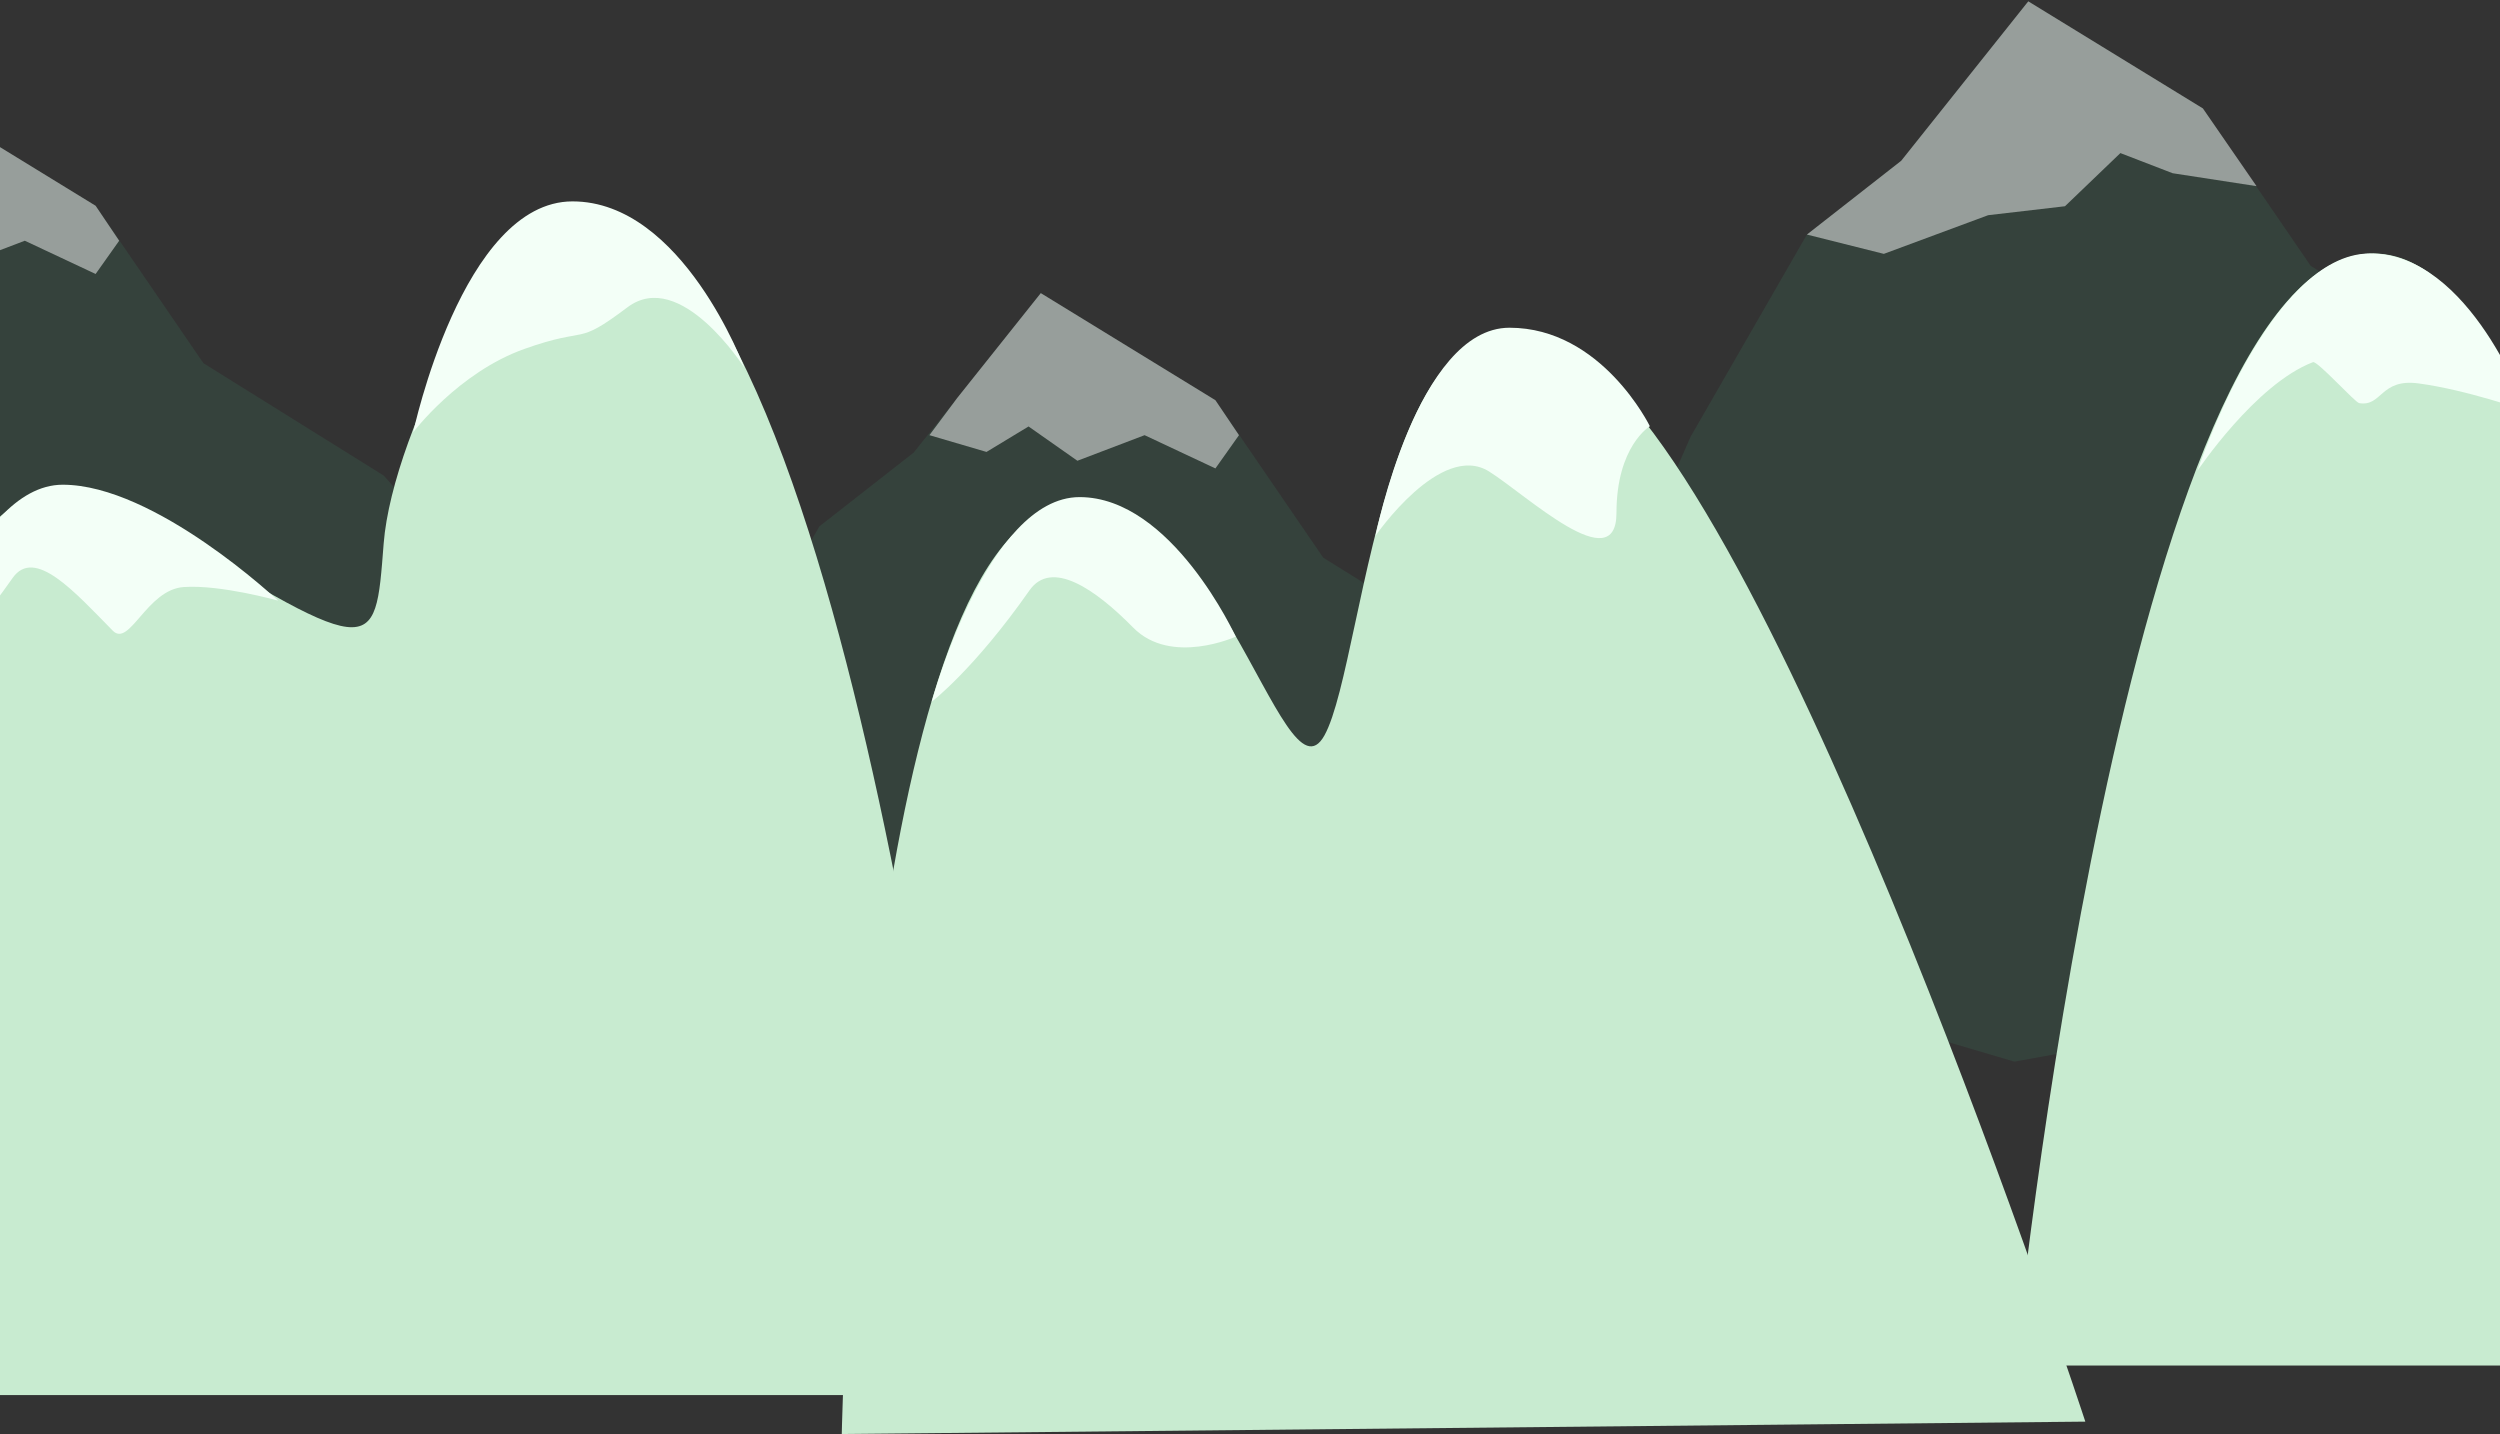<?xml version="1.0" encoding="UTF-8" standalone="no"?>
<svg width="1440px" height="826px" viewBox="0 0 1440 826" version="1.1" xmlns="http://www.w3.org/2000/svg" xmlns:xlink="http://www.w3.org/1999/xlink" xmlns:sketch="http://www.bohemiancoding.com/sketch/ns">
    <rect x="0" y="0" width="1440" height="826" fill="#333333" stroke="none"/>
    <!-- Generator: Sketch 3.2.2 (9983) - http://www.bohemiancoding.com/sketch -->
    <title>background-mountains</title>
    <desc>Created with Sketch.</desc>
    <defs></defs>
    <g id="The-view" stroke="none" stroke-width="1" fill="none" fill-rule="evenodd" sketch:type="MSPage">
        <g id="DAY" sketch:type="MSArtboardGroup" transform="translate(0, -191)">
            <g id="background-mountains" sketch:type="MSLayerGroup" transform="translate(-454, 191)">
                <path d="M1308.867,522.609 L1427.797,251.535 L1494.777,135.105 L1549.102,92.594 L1622.289,0.77 L1722.871,62.457 L1784.957,153.125 L1888.848,217.879 L1951.863,289.039 L2104.84,522.609 L1614.277,611.5 L1377,541.52 L1308.867,522.609 Z" id="Rectangle-31" opacity="0.1" fill="#4BC991" sketch:type="MSShapeGroup"></path>
                <path d="M1753.77,107.227 L1705.441,99.781 L1675.34,88.176 L1643.426,118.797 L1599.168,123.953 L1539.086,146.227 L1494.777,135.105 L1549.102,92.594 L1622.289,0.77 L1722.871,62.457 L1753.77,107.227 Z" id="Rectangle-33" opacity="0.486" fill="#FFFFFF" sketch:type="MSShapeGroup"></path>
                <path d="M645.205,518.452 L859.002,419.6 L925.982,303.171 L980.307,260.659 L1053.494,168.835 L1154.076,230.522 L1216.162,321.19 L1320.053,385.944 L1383.068,457.104 L1536.045,690.675 L1045.482,779.565 L808.205,709.585 L645.205,518.452 Z" id="Rectangle-32" opacity="0.1" fill="#4BC991" sketch:type="MSShapeGroup"></path>
                <path d="M1167.648,250.659 L1154.076,269.813 L1113.289,250.659 L1074.582,265.398 L1046.445,245.641 L1022.223,260.316 L989.344,250.659 L1005.317,229.28 L1053.494,168.835 L1154.076,230.522 L1167.648,250.659 Z" id="Rectangle-34" opacity="0.486" fill="#FFFFFF" sketch:type="MSShapeGroup"></path>
                <path d="M0.205,406.452 L214.002,307.6 L280.982,191.171 L335.307,148.659 L408.494,56.835 L509.076,118.522 L571.162,209.19 L675.053,273.944 L738.068,345.104 L891.045,578.675 L400.482,667.565 L163.205,597.585 L0.205,406.452 Z" id="Rectangle-36" opacity="0.1" fill="#4BC991" sketch:type="MSShapeGroup"></path>
                <path d="M522.648,138.659 L509.076,157.813 L468.289,138.659 L429.582,153.398 L401.445,133.641 L377.223,148.316 L344.344,138.659 L360.317,117.28 L408.494,56.835 L509.076,118.522 L522.648,138.659 Z" id="Rectangle-35" opacity="0.486" fill="#FFFFFF" sketch:type="MSShapeGroup"></path>
                <path d="M1821.134,146 C1963.36,146 2027.767,786.554 2027.767,786.554 L1614.5,786.554 C1614.5,786.554 1678.907,146 1821.134,146 Z" id="Rectangle-101" fill="#C8EBD0" sketch:type="MSShapeGroup"></path>
                <path d="M528.777,292.555 C672,382 669.813,379.086 675,313 C680.188,246.914 747.424,119 788.866,119 C944.515,119 1015,803.554 1015,803.554 L316.77,803.554 C316.77,803.554 366.718,191.346 528.777,292.555 Z" id="Rectangle-104" fill="#C8EBD0" sketch:type="MSShapeGroup"></path>
                <path d="M1060.648,292.679 C1152.742,262.302 1192.176,467.973 1216.867,423.613 C1241.559,379.254 1251.232,124.717 1366.832,207.703 C1482.433,290.689 1655.143,818.859 1655.143,818.859 L938.857,826 C938.857,826 948.679,329.612 1060.648,292.679 Z" id="Rectangle-106" fill="#C8EBD0" sketch:type="MSShapeGroup"></path>
                <path d="M1075.845,286.332 C1129.021,286.332 1165.777,366.71 1165.777,366.71 C1165.777,366.71 1128.512,383.657 1106.719,361.497 C1084.926,339.336 1059.684,321.909 1046.966,340.075 C1015.051,385.657 990.661,404.208 990.661,404.208 C990.661,404.208 1022.67,286.332 1075.845,286.332 Z" id="Rectangle-105" fill="#F3FFF7" sketch:type="MSShapeGroup"></path>
                <path d="M1323.461,188.773 C1376.637,188.773 1404.327,245.515 1404.327,245.515 C1404.327,245.515 1385.085,256.909 1385.085,295.46 C1385.085,334.011 1333.067,284.949 1311.726,271.585 C1283.78,254.085 1246.277,308.649 1246.277,308.649 C1246.277,308.649 1270.285,188.773 1323.461,188.773 Z" id="Rectangle-107" fill="#F3FFF7" sketch:type="MSShapeGroup"></path>
                <path d="M783.772,116 C847.227,116 882.769,211.867 882.769,211.867 C882.769,211.867 846.048,153.949 815.41,177.004 C784.772,200.059 794.071,187.43 756,201 C717.929,214.57 692,249 692,249 C692,249 720.317,116 783.772,116 Z" id="Rectangle-103" fill="#F3FFF7" sketch:type="MSShapeGroup"></path>
                <path d="M1819.134,146 C1877.117,146 1909.111,236.641 1909.111,236.641 C1909.111,236.641 1874.796,224.513 1846.955,220.828 C1824.961,217.917 1826.118,234.383 1812.908,232.207 C1810.498,231.81 1788.759,207.657 1786.287,208.599 C1753.115,221.235 1719.705,271.197 1719.705,271.197 C1719.705,271.197 1761.15,146 1819.134,146 Z" id="Rectangle-102" fill="#F3FFF7" sketch:type="MSShapeGroup"></path>
                <path d="M490.128,279.198 C543.304,279.198 614.172,345.965 614.172,345.965 C614.172,345.965 581.097,336.658 559.797,338.137 C538.497,339.615 528.621,373.104 518.953,363.273 C497.16,341.113 473.967,314.775 461.248,332.941 C429.334,378.523 404.944,397.075 404.944,397.075 C404.944,397.075 436.953,279.198 490.128,279.198 Z" id="Rectangle-108" fill="#F3FFF7" sketch:type="MSShapeGroup"></path>
            </g>
        </g>
    </g>
</svg>